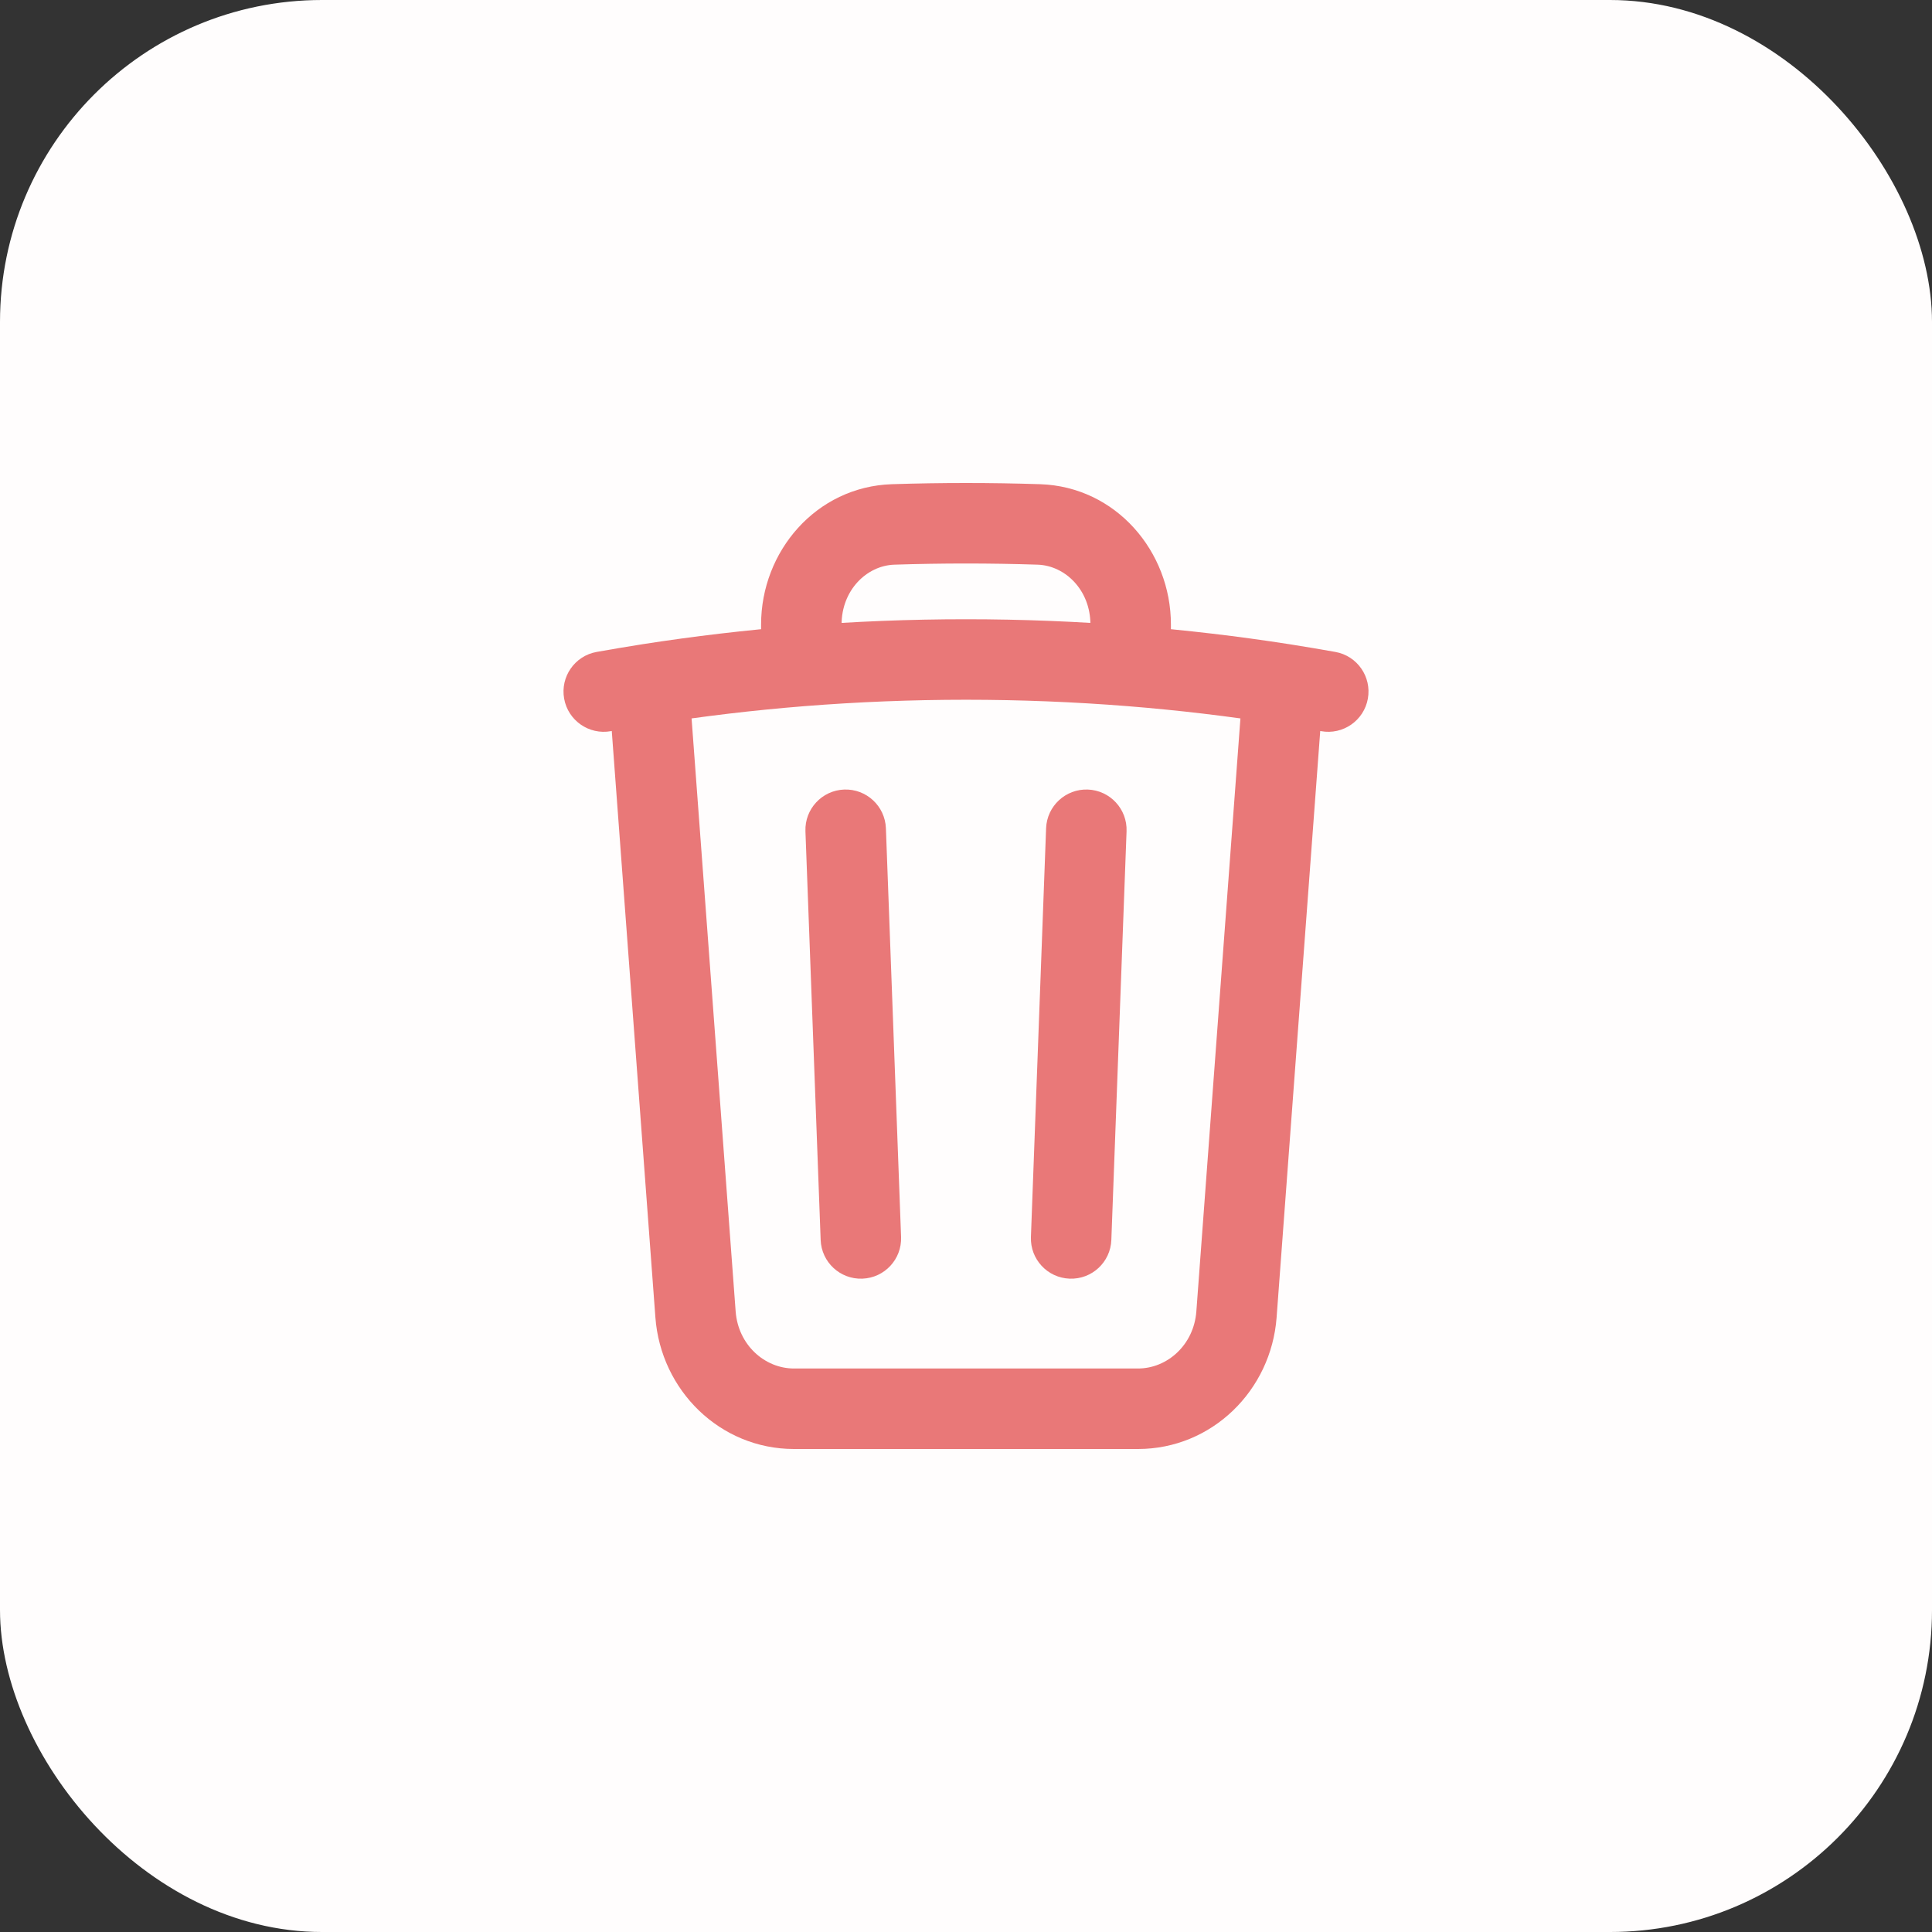<svg width="48" height="48" viewBox="0 0 48 48" fill="none" xmlns="http://www.w3.org/2000/svg">
<rect x="0" y="0" width="48" height="48" fill="#333333" stroke="none"/>
<rect width="48" height="48" rx="8" fill="#FFFDFD"/>
<path d="M27.989 20.652C28.009 20.101 27.579 19.637 27.027 19.616C26.475 19.596 26.011 20.026 25.99 20.578L27.989 20.652ZM25.613 30.732C25.592 31.284 26.023 31.748 26.575 31.768C27.127 31.789 27.591 31.358 27.611 30.806L25.613 30.732ZM20.389 30.806C20.409 31.358 20.873 31.789 21.425 31.768C21.977 31.748 22.408 31.284 22.387 30.732L20.389 30.806ZM22.01 20.578C21.989 20.026 21.525 19.596 20.973 19.616C20.421 19.637 19.991 20.101 20.011 20.652L22.01 20.578ZM31.885 16.994L32.039 16.006L31.885 16.994ZM32.824 18.166C33.367 18.263 33.887 17.901 33.984 17.358C34.082 16.814 33.72 16.294 33.176 16.197L32.824 18.166ZM30.72 32.656L29.723 32.582L30.72 32.656ZM14.824 16.197C14.28 16.294 13.918 16.814 14.016 17.358C14.113 17.901 14.633 18.263 15.176 18.166L14.824 16.197ZM17.28 32.656L16.283 32.73L17.28 32.656ZM25.811 13.03L25.845 12.03L25.811 13.03ZM22.189 13.03L22.221 14.029L22.189 13.03ZM28.091 16.547L28.011 17.544L28.091 16.547ZM19.909 16.547L19.989 17.544L19.909 16.547ZM25.99 20.578L25.613 30.732L27.611 30.806L27.989 20.652L25.99 20.578ZM22.387 30.732L22.01 20.578L20.011 20.652L20.389 30.806L22.387 30.732ZM28.273 34H19.727V36H28.273V34ZM31.73 17.983C32.096 18.04 32.461 18.101 32.824 18.166L33.176 16.197C32.799 16.13 32.419 16.066 32.039 16.006L31.73 17.983ZM30.887 16.92L29.723 32.582L31.717 32.73L32.882 17.069L30.887 16.92ZM15.176 18.166C15.54 18.101 15.904 18.04 16.27 17.983L15.961 16.006C15.581 16.066 15.201 16.13 14.824 16.197L15.176 18.166ZM18.277 32.582L17.113 16.92L15.118 17.069L16.283 32.73L18.277 32.582ZM19.727 34C18.996 34 18.339 33.411 18.277 32.582L16.283 32.73C16.418 34.547 17.893 36 19.727 36V34ZM28.273 36C30.107 36 31.582 34.547 31.717 32.73L29.723 32.582C29.661 33.411 29.004 34 28.273 34V36ZM24 14C24.595 14 25.188 14.01 25.779 14.029L25.845 12.03C25.232 12.01 24.617 12 24 12V14ZM22.221 14.029C22.812 14.01 23.405 14 24 14V12C23.383 12 22.768 12.01 22.155 12.03L22.221 14.029ZM22.155 12.03C20.275 12.093 18.909 13.701 18.909 15.514H20.909C20.909 14.666 21.53 14.052 22.221 14.029L22.155 12.03ZM25.779 14.029C26.47 14.052 27.091 14.666 27.091 15.514H29.091C29.091 13.701 27.725 12.093 25.845 12.03L25.779 14.029ZM27.091 15.514V16.547H29.091V15.514H27.091ZM24 17.385C25.35 17.385 26.688 17.439 28.011 17.544L28.171 15.551C26.794 15.441 25.403 15.385 24 15.385V17.385ZM28.011 17.544C29.264 17.644 30.504 17.791 31.73 17.983L32.039 16.006C30.764 15.807 29.474 15.655 28.171 15.551L28.011 17.544ZM18.909 15.514V16.547H20.909V15.514H18.909ZM16.27 17.983C17.496 17.791 18.736 17.644 19.989 17.544L19.829 15.551C18.526 15.655 17.236 15.807 15.961 16.006L16.27 17.983ZM19.989 17.544C21.312 17.439 22.65 17.385 24 17.385V15.385C22.597 15.385 21.206 15.441 19.829 15.551L19.989 17.544Z" fill="#E97878"/>
</svg>
